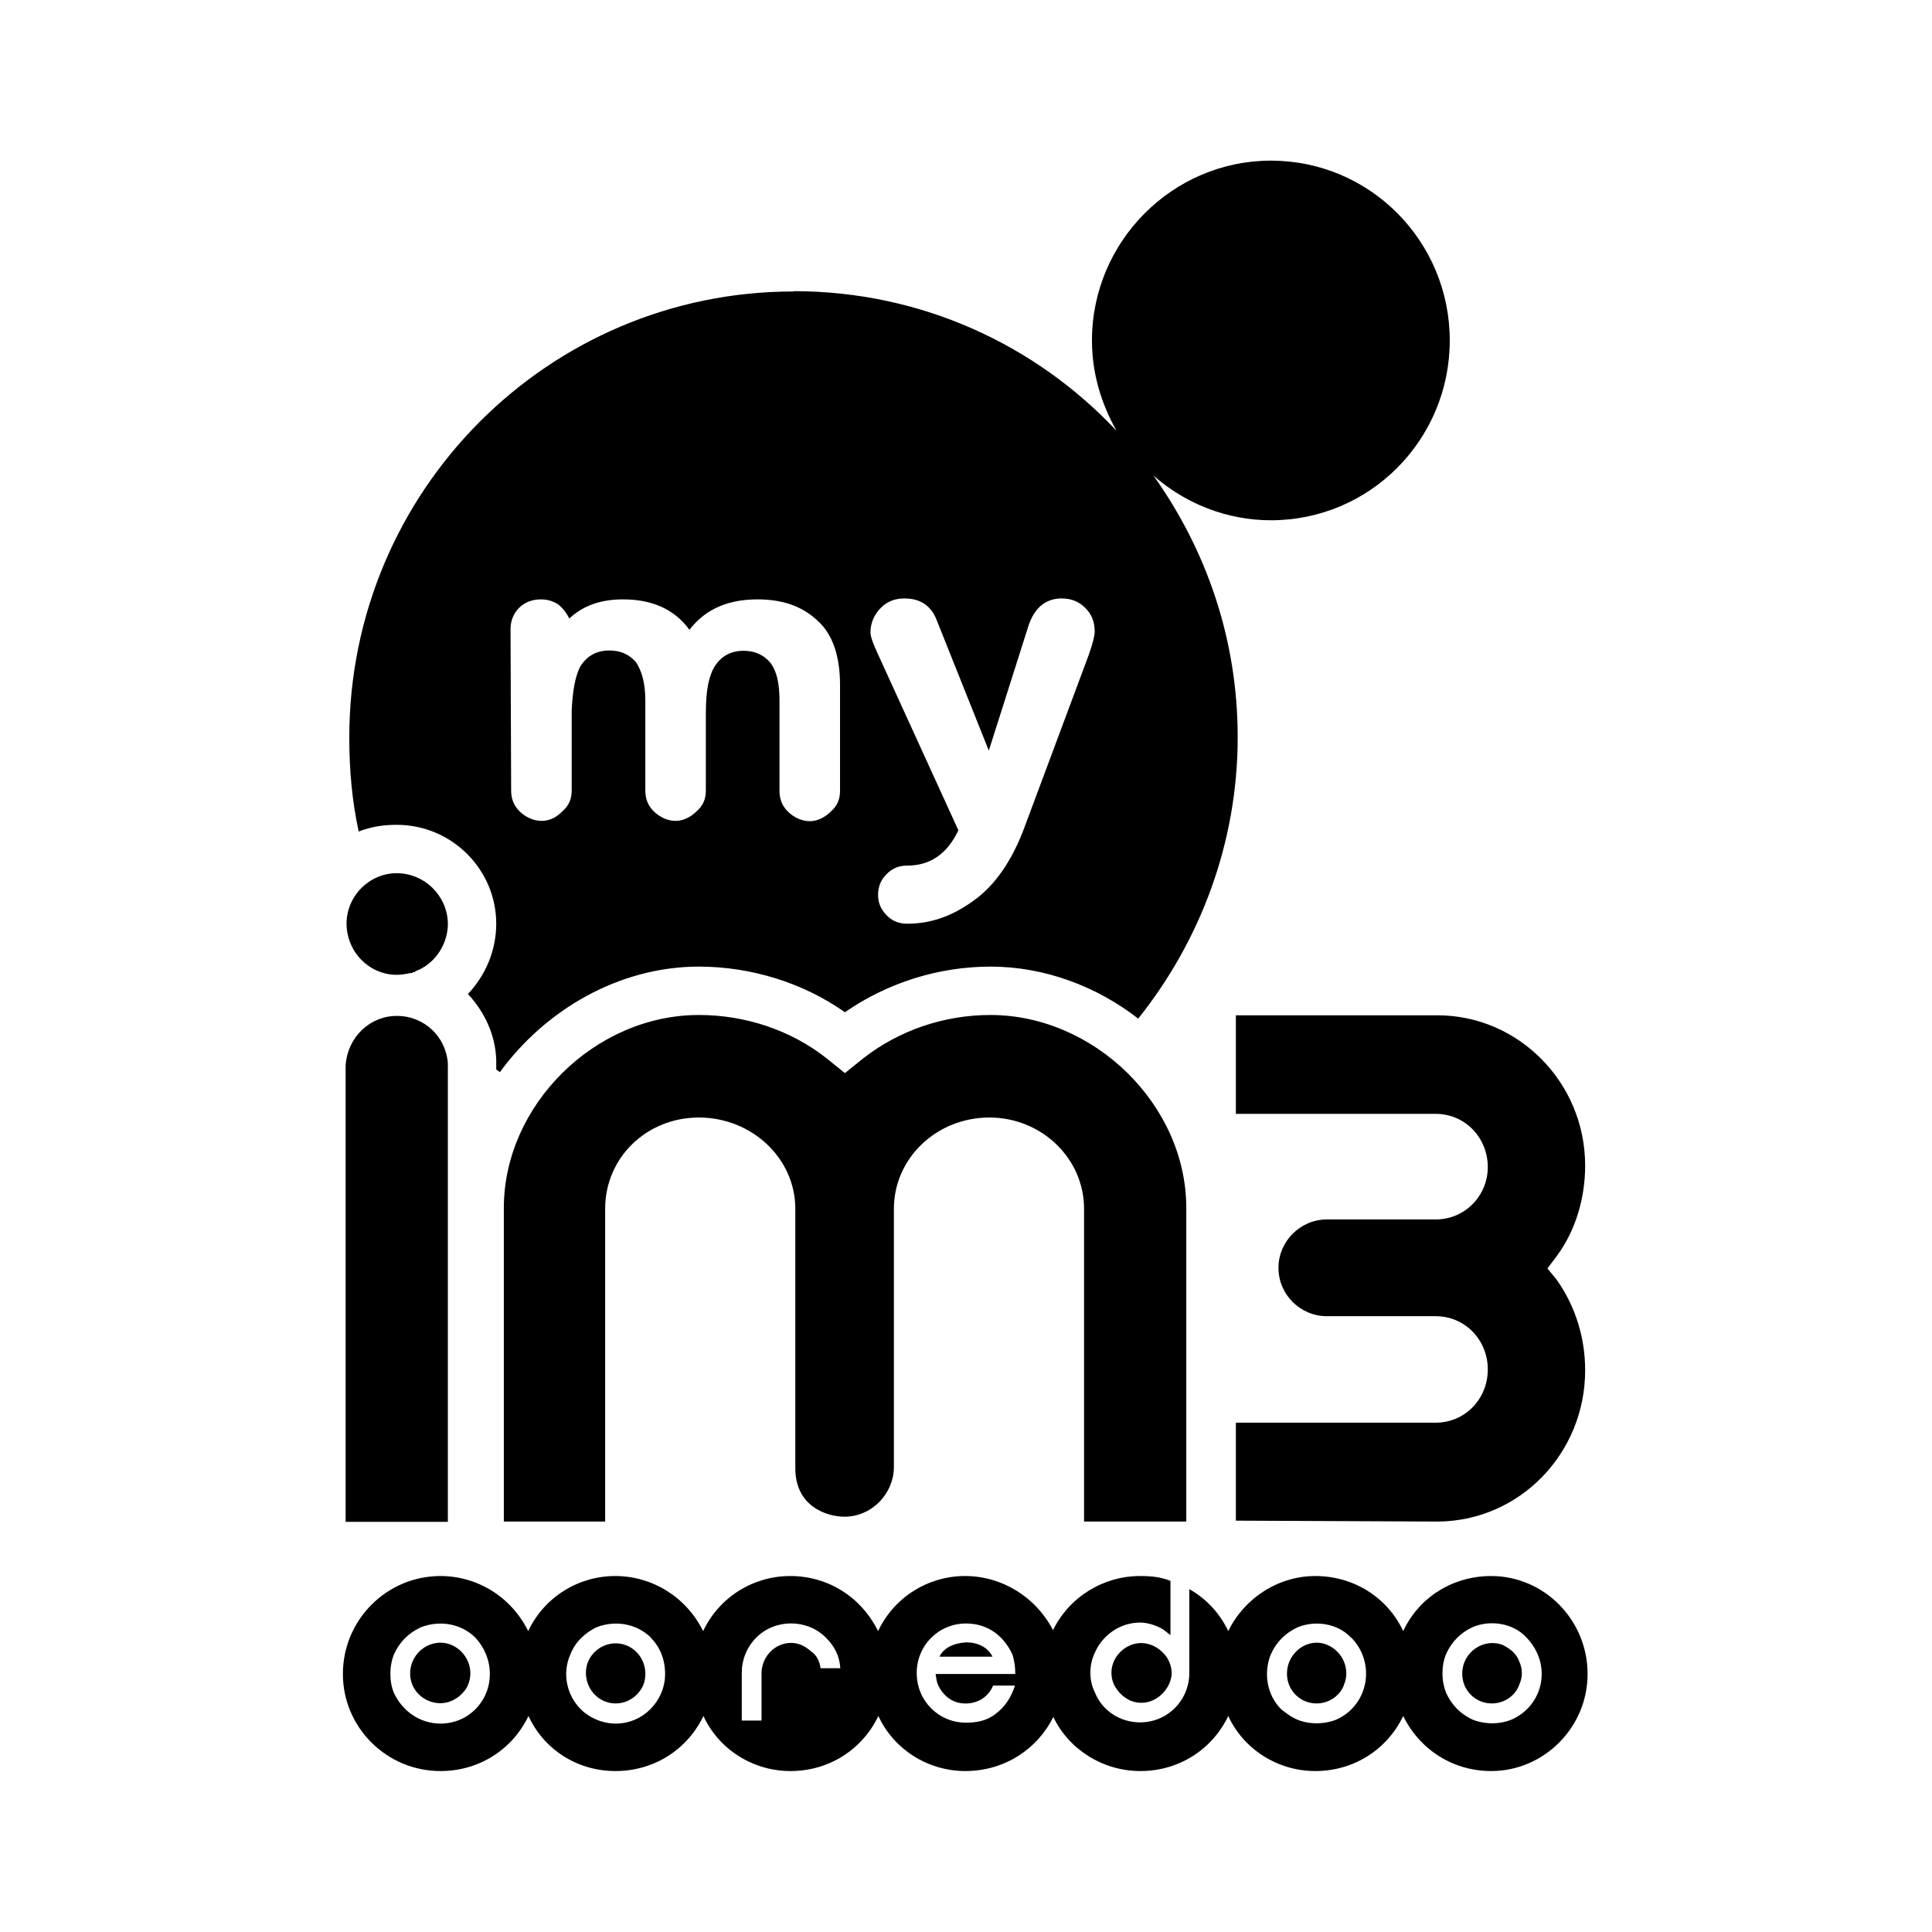 <?xml version="1.0" encoding="UTF-8" standalone="no"?>
<!-- Created with Inkscape (http://www.inkscape.org/) -->

<svg
   width="24"
   height="24"
   viewBox="0 0 6.35 6.35"
   version="1.1"
   id="svg8"
   inkscape:version="1.1.1 (3bf5ae0d25, 2021-09-20)"
   sodipodi:docname="myim3.svg"
   xmlns:inkscape="http://www.inkscape.org/namespaces/inkscape"
   xmlns:sodipodi="http://sodipodi.sourceforge.net/DTD/sodipodi-0.dtd"
   xmlns="http://www.w3.org/2000/svg"
   xmlns:svg="http://www.w3.org/2000/svg"
   xmlns:rdf="http://www.w3.org/1999/02/22-rdf-syntax-ns#"
   xmlns:cc="http://creativecommons.org/ns#"
   xmlns:dc="http://purl.org/dc/elements/1.1/">
  <defs
     id="defs2">
    <marker
       inkscape:stockid="Arrow1Lend"
       orient="auto"
       refY="0.0"
       refX="0.0"
       id="Arrow1Lend"
       style="overflow:visible;"
       inkscape:isstock="true">
      <path
         id="path844"
         d="M 0.0,0.0 L 5.0,-5.0 L -12.5,0.0 L 5.0,5.0 L 0.0,0.0 z "
         style="fill-rule:evenodd;stroke:#000000;stroke-width:1.0pt;"
         transform="scale(0.8) rotate(180) translate(12.5,0)" />
    </marker>
    <marker
       inkscape:stockid="Arrow1Lstart"
       orient="auto"
       refY="0.0"
       refX="0.0"
       id="Arrow1Lstart"
       style="overflow:visible"
       inkscape:isstock="true">
      <path
         id="path841"
         d="M 0.0,0.0 L 5.0,-5.0 L -12.5,0.0 L 5.0,5.0 L 0.0,0.0 z "
         style="fill-rule:evenodd;stroke:#000000;stroke-width:1.0pt"
         transform="scale(0.8) translate(12.5,0)" />
    </marker>
    <pattern
       y="0"
       x="0"
       height="6"
       width="6"
       patternUnits="userSpaceOnUse"
       id="EMFhbasepattern" />
    <pattern
       y="0"
       x="0"
       height="6"
       width="6"
       patternUnits="userSpaceOnUse"
       id="EMFhbasepattern-1" />
    <pattern
       y="0"
       x="0"
       height="6"
       width="6"
       patternUnits="userSpaceOnUse"
       id="EMFhbasepattern-6" />
    <pattern
       y="0"
       x="0"
       height="6"
       width="6"
       patternUnits="userSpaceOnUse"
       id="EMFhbasepattern-15" />
    <pattern
       y="0"
       x="0"
       height="6"
       width="6"
       patternUnits="userSpaceOnUse"
       id="EMFhbasepattern-17" />
    <pattern
       y="0"
       x="0"
       height="6"
       width="6"
       patternUnits="userSpaceOnUse"
       id="EMFhbasepattern-2" />
    <pattern
       y="0"
       x="0"
       height="6"
       width="6"
       patternUnits="userSpaceOnUse"
       id="EMFhbasepattern-3" />
    <pattern
       y="0"
       x="0"
       height="6"
       width="6"
       patternUnits="userSpaceOnUse"
       id="EMFhbasepattern-61" />
    <pattern
       y="0"
       x="0"
       height="6"
       width="6"
       patternUnits="userSpaceOnUse"
       id="EMFhbasepattern-4" />
    <pattern
       y="0"
       x="0"
       height="6"
       width="6"
       patternUnits="userSpaceOnUse"
       id="EMFhbasepattern-37" />
    <pattern
       y="0"
       x="0"
       height="6"
       width="6"
       patternUnits="userSpaceOnUse"
       id="EMFhbasepattern-12" />
    <pattern
       y="0"
       x="0"
       height="6"
       width="6"
       patternUnits="userSpaceOnUse"
       id="EMFhbasepattern-44" />
    <pattern
       y="0"
       x="0"
       height="6"
       width="6"
       patternUnits="userSpaceOnUse"
       id="EMFhbasepattern-5" />
    <pattern
       y="0"
       x="0"
       height="6"
       width="6"
       patternUnits="userSpaceOnUse"
       id="EMFhbasepattern-157" />
    <pattern
       y="0"
       x="0"
       height="6"
       width="6"
       patternUnits="userSpaceOnUse"
       id="EMFhbasepattern-7" />
    <pattern
       y="0"
       x="0"
       height="6"
       width="6"
       patternUnits="userSpaceOnUse"
       id="EMFhbasepattern-8" />
    <pattern
       y="0"
       x="0"
       height="6"
       width="6"
       patternUnits="userSpaceOnUse"
       id="EMFhbasepattern-43" />
    <pattern
       y="0"
       x="0"
       height="6"
       width="6"
       patternUnits="userSpaceOnUse"
       id="EMFhbasepattern-63" />
    <pattern
       y="0"
       x="0"
       height="6"
       width="6"
       patternUnits="userSpaceOnUse"
       id="EMFhbasepattern-82" />
    <pattern
       y="0"
       x="0"
       height="6"
       width="6"
       patternUnits="userSpaceOnUse"
       id="EMFhbasepattern-70" />
    <pattern
       y="0"
       x="0"
       height="6"
       width="6"
       patternUnits="userSpaceOnUse"
       id="EMFhbasepattern-46" />
    <pattern
       y="0"
       x="0"
       height="6"
       width="6"
       patternUnits="userSpaceOnUse"
       id="EMFhbasepattern-465" />
    <pattern
       y="0"
       x="0"
       height="6"
       width="6"
       patternUnits="userSpaceOnUse"
       id="EMFhbasepattern-30" />
    <pattern
       y="0"
       x="0"
       height="6"
       width="6"
       patternUnits="userSpaceOnUse"
       id="EMFhbasepattern-9" />
    <pattern
       y="0"
       x="0"
       height="6"
       width="6"
       patternUnits="userSpaceOnUse"
       id="EMFhbasepattern-79" />
    <pattern
       y="0"
       x="0"
       height="6"
       width="6"
       patternUnits="userSpaceOnUse"
       id="EMFhbasepattern-59" />
    <pattern
       y="0"
       x="0"
       height="6"
       width="6"
       patternUnits="userSpaceOnUse"
       id="EMFhbasepattern-74" />
    <pattern
       y="0"
       x="0"
       height="6"
       width="6"
       patternUnits="userSpaceOnUse"
       id="EMFhbasepattern-50" />
    <pattern
       y="0"
       x="0"
       height="6"
       width="6"
       patternUnits="userSpaceOnUse"
       id="EMFhbasepattern-54" />
    <pattern
       y="0"
       x="0"
       height="6"
       width="6"
       patternUnits="userSpaceOnUse"
       id="EMFhbasepattern-32" />
    <pattern
       y="0"
       x="0"
       height="6"
       width="6"
       patternUnits="userSpaceOnUse"
       id="EMFhbasepattern-26" />
    <pattern
       y="0"
       x="0"
       height="6"
       width="6"
       patternUnits="userSpaceOnUse"
       id="EMFhbasepattern-83" />
    <pattern
       y="0"
       x="0"
       height="6"
       width="6"
       patternUnits="userSpaceOnUse"
       id="EMFhbasepattern-73" />
    <pattern
       y="0"
       x="0"
       height="6"
       width="6"
       patternUnits="userSpaceOnUse"
       id="EMFhbasepattern-328" />
    <pattern
       y="0"
       x="0"
       height="6"
       width="6"
       patternUnits="userSpaceOnUse"
       id="EMFhbasepattern-0" />
    <pattern
       y="0"
       x="0"
       height="6"
       width="6"
       patternUnits="userSpaceOnUse"
       id="EMFhbasepattern-85" />
  </defs>
  <sodipodi:namedview
     id="base"
     pagecolor="#ffffff"
     bordercolor="#666666"
     borderopacity="1.0"
     inkscape:pageopacity="0.0"
     inkscape:pageshadow="2"
     inkscape:zoom="22.627417"
     inkscape:cx="12.352272"
     inkscape:cy="10.230951"
     inkscape:document-units="px"
     inkscape:current-layer="layer2"
     showgrid="false"
     units="px"
     inkscape:window-width="1920"
     inkscape:window-height="1017"
     inkscape:window-x="-8"
     inkscape:window-y="-8"
     inkscape:window-maximized="1"
     inkscape:pagecheckerboard="0" />
  <g
     inkscape:groupmode="layer"
     id="layer2"
     inkscape:label="Layer 2">
    <path
       id="path4803"
       d="m 1.304,3.339 c -0.087,0 -0.162,0.069 -0.168,0.163 V 5.002 H 1.472 V 3.495 C 1.466,3.408 1.395,3.339 1.304,3.339 m 1.952,-0.003 c -0.153,0 -0.299,0.05 -0.417,0.141 l -0.062,0.05 -0.062,-0.05 C 2.599,3.386 2.45,3.336 2.297,3.336 c -0.342,0 -0.641,0.297 -0.641,0.634 v 1.031 h 0.333 v -1.028 c 0,-0.169 0.137,-0.3 0.308,-0.3 0.174,0 0.317,0.134 0.317,0.3 v 0.853 c 0,0.125 0.103,0.159 0.162,0.159 0.087,0 0.159,-0.072 0.162,-0.159 v -0.853 c 0,-0.166 0.14,-0.3 0.314,-0.3 0.171,0 0.311,0.134 0.311,0.3 v 1.028 h 0.336 v -1.031 c 0,-0.338 -0.302,-0.634 -0.644,-0.634 M 2.609,0.957 c 0.417,0 0.794,0.175 1.061,0.459 -0.05,-0.088 -0.081,-0.188 -0.081,-0.297 0,-0.325 0.265,-0.591 0.588,-0.591 0.327,0 0.588,0.266 0.588,0.591 0,0.325 -0.261,0.591 -0.588,0.591 -0.146,0 -0.283,-0.056 -0.386,-0.147 0.174,0.244 0.277,0.538 0.277,0.86 0,0.35 -0.125,0.672 -0.327,0.925 C 3.605,3.242 3.433,3.177 3.256,3.177 c -0.171,0 -0.339,0.053 -0.479,0.15 C 2.64,3.23 2.468,3.177 2.297,3.177 c -0.261,0 -0.504,0.141 -0.654,0.347 -0.003,-0.003 -0.009,-0.006 -0.012,-0.009 v -0.016 0 -0.016 c -0.003,-0.084 -0.04,-0.159 -0.093,-0.216 0.056,-0.059 0.093,-0.141 0.093,-0.231 0,-0.178 -0.146,-0.325 -0.327,-0.325 -0.044,0 -0.084,0.006 -0.125,0.022 -0.022,-0.1 -0.031,-0.203 -0.031,-0.309 0,-0.81 0.654,-1.466 1.46,-1.466 z M 1.563,5.383 c 0.028,0.031 0.047,0.072 0.047,0.119 0,0.091 -0.072,0.163 -0.162,0.163 -0.068,0 -0.125,-0.041 -0.153,-0.1 -0.016,-0.038 -0.016,-0.088 0,-0.128 0.019,-0.041 0.047,-0.069 0.087,-0.088 0.062,-0.025 0.134,-0.013 0.181,0.034 z M 1.448,5.18 c -0.177,0 -0.321,0.144 -0.321,0.322 0,0.175 0.143,0.319 0.321,0.319 0.128,0 0.237,-0.072 0.289,-0.181 0.05,0.109 0.159,0.181 0.286,0.181 0.128,0 0.237,-0.072 0.289,-0.181 0.05,0.109 0.162,0.181 0.286,0.181 0.128,0 0.237,-0.072 0.289,-0.181 0.05,0.109 0.162,0.181 0.286,0.181 0.128,0 0.237,-0.072 0.289,-0.178 0.05,0.106 0.162,0.178 0.286,0.178 0.128,0 0.237,-0.072 0.289,-0.181 0.05,0.109 0.162,0.181 0.286,0.181 0.128,0 0.237,-0.072 0.289,-0.181 0.053,0.109 0.162,0.181 0.289,0.181 0.174,0 0.317,-0.144 0.317,-0.319 0,-0.178 -0.143,-0.322 -0.317,-0.322 -0.125,0 -0.237,0.069 -0.289,0.181 -0.053,-0.113 -0.165,-0.181 -0.289,-0.181 -0.121,0 -0.233,0.072 -0.286,0.181 -0.028,-0.059 -0.072,-0.106 -0.128,-0.138 v 0.275 c 0,0.091 -0.072,0.163 -0.162,0.163 -0.065,0 -0.125,-0.038 -0.149,-0.1 -0.019,-0.038 -0.019,-0.088 0,-0.128 0.025,-0.059 0.084,-0.1 0.149,-0.1 0.025,0 0.053,0.009 0.075,0.022 0.009,0.006 0.016,0.013 0.025,0.019 v -0.178 c -0.031,-0.013 -0.065,-0.016 -0.1,-0.016 -0.121,0 -0.233,0.069 -0.286,0.178 -0.056,-0.109 -0.168,-0.178 -0.289,-0.178 -0.121,0 -0.233,0.069 -0.286,0.181 -0.056,-0.113 -0.165,-0.181 -0.289,-0.181 -0.121,0 -0.233,0.069 -0.286,0.181 -0.056,-0.113 -0.168,-0.181 -0.289,-0.181 -0.121,0 -0.233,0.069 -0.286,0.181 C 1.681,5.249 1.569,5.18 1.448,5.18 Z m 0.09,0.359 c -0.016,0.034 -0.053,0.059 -0.09,0.059 -0.056,0 -0.1,-0.044 -0.1,-0.097 0,-0.072 0.072,-0.122 0.137,-0.094 0.05,0.022 0.075,0.081 0.053,0.131 z m 0.601,-0.156 c 0.031,0.031 0.047,0.072 0.047,0.119 0,0.088 -0.072,0.163 -0.162,0.163 -0.044,0 -0.087,-0.019 -0.115,-0.047 -0.047,-0.047 -0.062,-0.119 -0.034,-0.181 0.016,-0.041 0.047,-0.069 0.084,-0.088 0.062,-0.025 0.134,-0.013 0.181,0.034 z m -0.025,0.156 c -0.028,0.063 -0.109,0.081 -0.159,0.031 -0.028,-0.028 -0.037,-0.072 -0.022,-0.109 0.028,-0.063 0.109,-0.081 0.159,-0.031 0.028,0.028 0.037,0.072 0.022,0.109 z m 2.328,-0.156 c 0.081,0.084 0.056,0.222 -0.05,0.269 -0.04,0.016 -0.09,0.016 -0.128,0 -0.022,-0.009 -0.037,-0.022 -0.053,-0.034 -0.047,-0.047 -0.059,-0.119 -0.034,-0.181 0.019,-0.041 0.047,-0.069 0.087,-0.088 0.059,-0.025 0.134,-0.013 0.177,0.034 z m -0.025,0.156 c -0.025,0.063 -0.109,0.081 -0.159,0.031 -0.019,-0.019 -0.028,-0.044 -0.028,-0.069 0,-0.072 0.072,-0.122 0.134,-0.094 0.05,0.022 0.075,0.081 0.053,0.131 z m 0.601,-0.156 c 0.084,0.088 0.056,0.222 -0.05,0.269 -0.04,0.016 -0.087,0.016 -0.128,0 -0.04,-0.019 -0.068,-0.047 -0.087,-0.088 -0.016,-0.041 -0.016,-0.088 0,-0.128 0.019,-0.041 0.047,-0.069 0.087,-0.088 0.059,-0.025 0.134,-0.013 0.177,0.034 z m -0.025,0.156 c -0.025,0.063 -0.109,0.081 -0.159,0.031 -0.019,-0.019 -0.028,-0.044 -0.028,-0.069 0,-0.072 0.072,-0.119 0.134,-0.094 0.025,0.013 0.044,0.028 0.053,0.053 0.012,0.025 0.012,0.053 0,0.078 z M 2.668,5.43 c -0.009,-0.009 -0.019,-0.016 -0.031,-0.022 -0.062,-0.028 -0.131,0.019 -0.134,0.088 v 0 0.159 h -0.065 v -0.156 c 0,-0.044 0.016,-0.084 0.047,-0.116 0.062,-0.063 0.168,-0.063 0.23,0 0.028,0.028 0.044,0.059 0.047,0.1 h -0.065 c -0.003,-0.022 -0.012,-0.041 -0.028,-0.053 z m 0.66,0.009 c 0.006,0.019 0.009,0.041 0.009,0.063 H 3.075 c 0.003,0.016 0.003,0.025 0.009,0.038 0.019,0.038 0.05,0.059 0.09,0.059 0.04,0 0.075,-0.022 0.09,-0.059 h 0.072 c -0.012,0.038 -0.034,0.072 -0.065,0.094 -0.028,0.022 -0.062,0.028 -0.096,0.028 -0.09,0 -0.162,-0.072 -0.162,-0.163 0,-0.091 0.072,-0.163 0.162,-0.163 0.072,0 0.125,0.041 0.153,0.103 z m -0.24,0.006 0.003,-0.006 c 0.016,-0.025 0.044,-0.038 0.084,-0.041 0.04,0 0.068,0.016 0.084,0.041 l 0.003,0.006 z m 0.763,0.053 c 0,0.025 -0.012,0.05 -0.031,0.069 -0.028,0.028 -0.068,0.038 -0.106,0.022 -0.025,-0.013 -0.04,-0.028 -0.053,-0.053 -0.022,-0.05 0.003,-0.106 0.053,-0.128 0.037,-0.016 0.078,-0.006 0.106,0.022 0.019,0.016 0.031,0.044 0.031,0.069 z m 0.868,-1.172 c 0.096,0 0.171,0.078 0.171,0.175 0,0.097 -0.075,0.175 -0.171,0.175 H 4.062 v 0.322 l 0.666,0.003 c 0.268,-0.003 0.482,-0.225 0.482,-0.497 0,-0.106 -0.031,-0.209 -0.093,-0.297 l -0.031,-0.038 0.031,-0.041 c 0.062,-0.084 0.093,-0.191 0.093,-0.297 0,-0.272 -0.218,-0.494 -0.486,-0.494 H 4.062 V 3.661 h 0.657 c 0.096,0 0.171,0.078 0.171,0.175 0,0.094 -0.075,0.172 -0.171,0.172 H 4.364 v 0 c 0,0 0,0 -0.003,0 -0.087,0 -0.159,0.072 -0.159,0.159 0,0.088 0.072,0.159 0.159,0.159 z M 1.139,3.036 c 0,-0.091 0.075,-0.166 0.165,-0.166 0.09,0 0.165,0.072 0.168,0.163 0,0 0,0.003 0,0.003 v 0 c 0,0.003 0,0.003 0,0.006 -0.003,0.069 -0.047,0.128 -0.106,0.15 -0.003,0.003 -0.003,0.003 -0.003,0.003 v 0 c -0.003,0 -0.003,0 -0.006,0 v 0 c 0,0 0,0.003 -0.003,0.003 v 0 c 0,0 -0.003,0 -0.003,0 v 0 c -0.016,0.003 -0.031,0.006 -0.047,0.006 -0.09,0 -0.165,-0.075 -0.165,-0.169 z M 1.678,2.067 c 0,-0.025 0.009,-0.05 0.028,-0.069 0.019,-0.019 0.044,-0.028 0.072,-0.028 0.022,0 0.04,0.006 0.056,0.016 0.016,0.013 0.028,0.028 0.037,0.047 0.047,-0.044 0.106,-0.063 0.177,-0.063 0.093,0 0.168,0.031 0.218,0.1 0.053,-0.069 0.128,-0.1 0.224,-0.1 0.081,0 0.146,0.022 0.196,0.069 0.05,0.044 0.075,0.116 0.075,0.213 v 0.347 c 0,0.028 -0.009,0.05 -0.031,0.069 -0.019,0.019 -0.044,0.031 -0.068,0.031 -0.028,0 -0.053,-0.013 -0.072,-0.031 -0.019,-0.019 -0.028,-0.041 -0.028,-0.069 v -0.297 c 0,-0.056 -0.009,-0.097 -0.031,-0.125 -0.022,-0.025 -0.05,-0.038 -0.087,-0.038 -0.044,0 -0.075,0.019 -0.096,0.053 -0.019,0.031 -0.028,0.081 -0.028,0.15 v 0.256 c 0,0.028 -0.009,0.05 -0.031,0.069 -0.019,0.019 -0.044,0.031 -0.068,0.031 -0.028,0 -0.053,-0.013 -0.072,-0.031 -0.019,-0.019 -0.028,-0.041 -0.028,-0.069 V 2.301 c 0,-0.056 -0.012,-0.097 -0.031,-0.125 -0.022,-0.025 -0.05,-0.038 -0.087,-0.038 -0.044,0 -0.075,0.019 -0.096,0.053 -0.016,0.031 -0.025,0.078 -0.028,0.144 v 0.263 c 0,0.028 -0.009,0.05 -0.031,0.069 -0.019,0.019 -0.04,0.031 -0.068,0.031 -0.028,0 -0.053,-0.013 -0.072,-0.031 -0.019,-0.019 -0.028,-0.041 -0.028,-0.069 z M 3.489,1.967 c 0.031,0 0.056,0.009 0.078,0.031 0.022,0.022 0.031,0.047 0.031,0.078 0,0.013 -0.006,0.038 -0.019,0.075 L 3.368,2.717 c -0.04,0.109 -0.096,0.191 -0.165,0.241 -0.072,0.053 -0.143,0.078 -0.221,0.078 -0.028,0 -0.05,-0.009 -0.068,-0.028 -0.019,-0.019 -0.028,-0.041 -0.028,-0.066 0,-0.028 0.009,-0.05 0.028,-0.069 0.019,-0.019 0.04,-0.028 0.068,-0.028 0.075,0 0.131,-0.038 0.168,-0.116 L 2.886,2.151 c -0.016,-0.034 -0.025,-0.059 -0.025,-0.072 0,-0.031 0.012,-0.059 0.034,-0.081 0.022,-0.022 0.047,-0.031 0.078,-0.031 0.05,0 0.087,0.022 0.106,0.072 L 3.25,2.467 3.38,2.058 c 0.019,-0.059 0.056,-0.091 0.109,-0.091 z"
       style="fill:#000000;fill-opacity:1;fill-rule:evenodd;stroke:none;stroke-width:0.082"
       inkscape:connector-curvature="0" />
  </g>
</svg>
